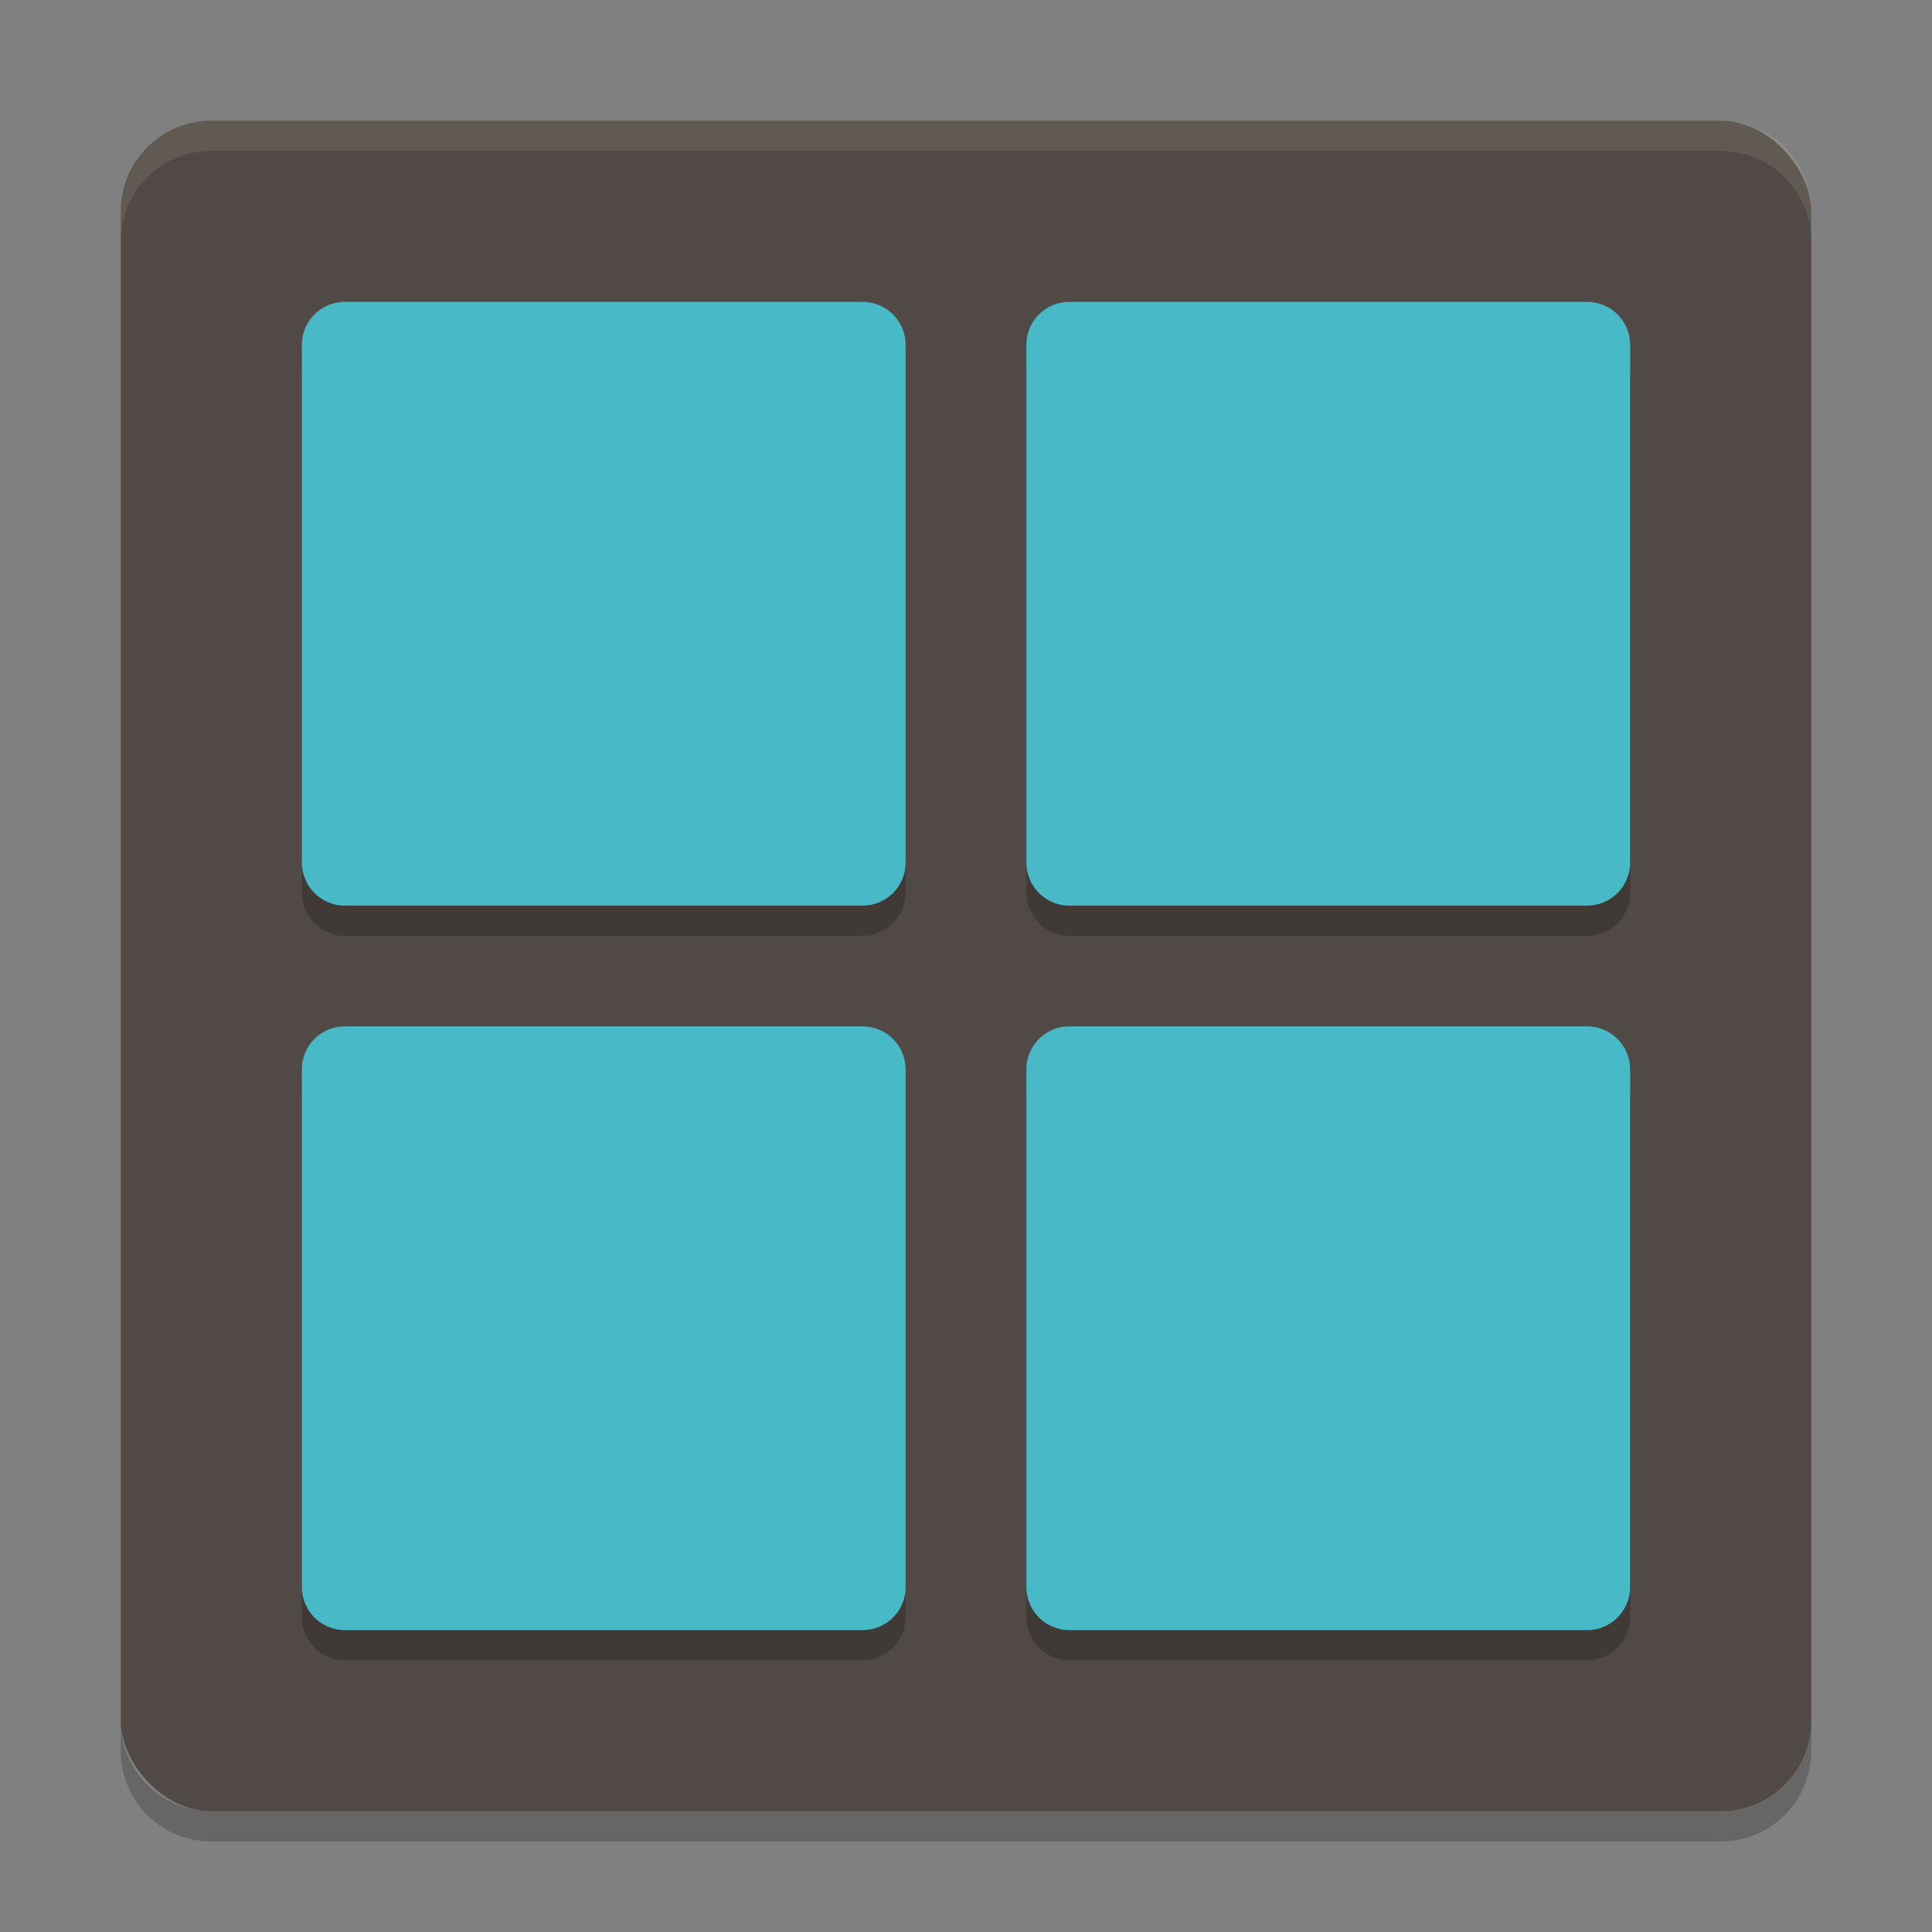 <svg xmlns="http://www.w3.org/2000/svg" width="64" height="64" version="1">
    <rect width="100%" height="100%" fill="#808080" stroke="none"/>
    <rect width="56" height="56" x="4" y="4" rx="3" ry="3" fill="#504945"/>
    <path d="M7 4C5.338 4 4 5.338 4 7v1c0-1.662 1.338-3 3-3h50c1.662 0 3 1.338 3 3V7c0-1.662-1.338-3-3-3H7z" opacity=".1" fill="#F9F5D7"/>
    <g opacity=".2">
        <path d="M11.43 11H28.57c.79 0 1.428.638 1.428 1.43v17.142c0 .79-.638 1.428-1.428 1.428H11.43A1.426 1.426 0 0 1 10 29.572V12.429c0-.792.637-1.429 1.429-1.429zM35.428 11H52.57c.792 0 1.43.638 1.43 1.43v17.142c0 .79-.638 1.428-1.428 1.428H35.43c-.792 0-1.43-.638-1.43-1.428V12.429c0-.791.637-1.428 1.428-1.428z"/>
    </g>
    <path d="M11.43 10h17.142c.79 0 1.428.638 1.428 1.43v17.142c0 .79-.638 1.428-1.428 1.428H11.429A1.426 1.426 0 0 1 10 28.572V11.429c0-.792.637-1.429 1.429-1.429zM35.428 10H52.57c.792 0 1.43.637 1.43 1.429v17.143c0 .79-.638 1.428-1.428 1.428H35.43c-.792 0-1.43-.638-1.43-1.428V11.429c0-.792.637-1.429 1.429-1.429z" fill="#48B9C7"/>
    <g opacity=".2">
        <path d="M11.43 35H28.57c.79 0 1.428.638 1.428 1.43v17.142c0 .79-.638 1.428-1.428 1.428H11.43A1.426 1.426 0 0 1 10 53.572V36.429c0-.792.637-1.429 1.429-1.429zM35.428 35H52.57c.792 0 1.43.638 1.43 1.43v17.142c0 .79-.638 1.428-1.428 1.428H35.43c-.792 0-1.43-.638-1.43-1.428V36.429c0-.791.637-1.428 1.428-1.428z"/>
    </g>
    <path d="M11.43 34h17.142c.79 0 1.428.638 1.428 1.43v17.142c0 .79-.638 1.428-1.428 1.428H11.429A1.426 1.426 0 0 1 10 52.572V35.429c0-.792.637-1.429 1.429-1.429zM35.428 34H52.57c.792 0 1.43.637 1.43 1.429v17.143c0 .79-.638 1.428-1.428 1.428H35.43c-.792 0-1.43-.638-1.43-1.428V35.429c0-.792.637-1.429 1.429-1.429z" fill="#48B9C7"/>
    <path d="M4 57v1c0 1.662 1.338 3 3 3h50c1.662 0 3-1.338 3-3v-1c0 1.662-1.338 3-3 3H7c-1.662 0-3-1.338-3-3z" opacity=".2"/>
</svg>
